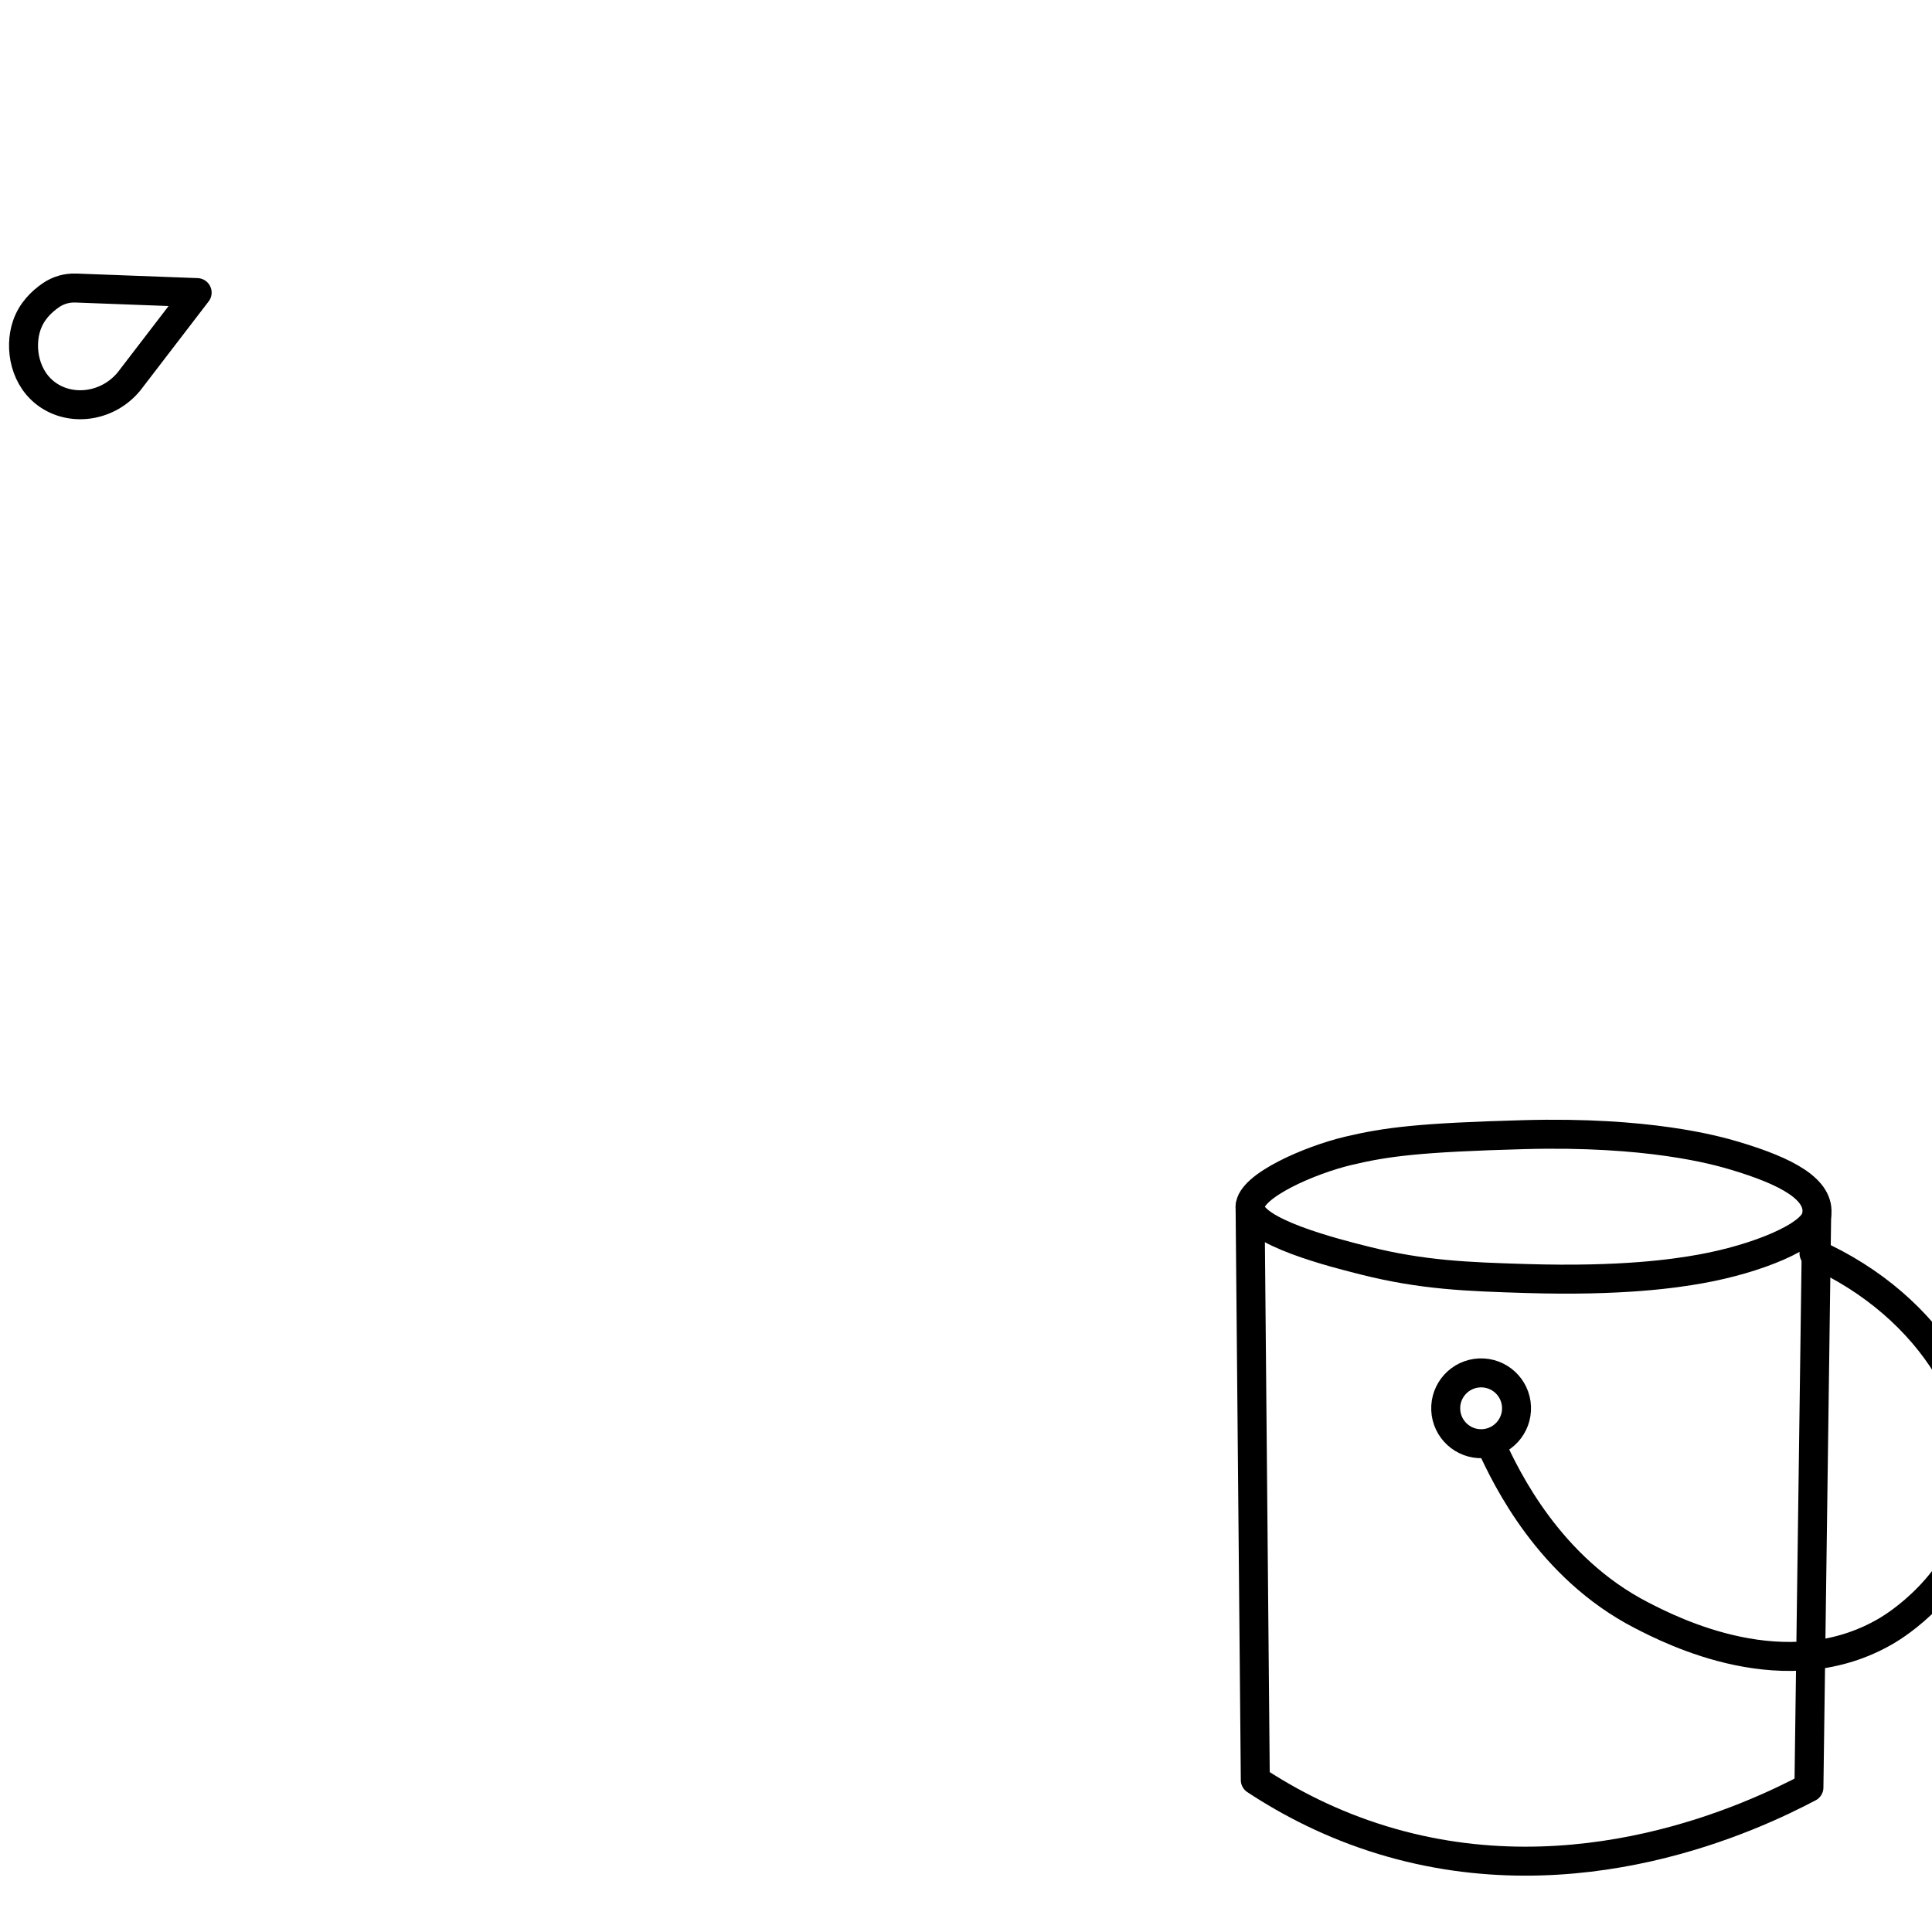 <svg xmlns="http://www.w3.org/2000/svg" xmlns:xlink="http://www.w3.org/1999/xlink" preserveAspectRatio="xMidYMid meet" width="2000" height="2000" viewBox="0 0 2000 2000" style="width:100%;height:100%"><defs><animateTransform repeatCount="indefinite" dur="1.65s" begin="0s" xlink:href="#_R_G_L_1_G" fill="freeze" attributeName="transform" from="0" to="0" type="rotate" additive="sum" keyTimes="0;0.253;0.414;0.687;1" values="0;-90;-90;0;0" keySplines="0.167 0.167 0.667 1;0.333 0 0.667 0;0.333 0.293 0.667 1;0 0 0 0" calcMode="spline"/><animateTransform repeatCount="indefinite" dur="1.65s" begin="0s" xlink:href="#_R_G_L_1_G" fill="freeze" attributeName="transform" from="1.82 1.82" to="1.82 1.82" type="scale" additive="sum" keyTimes="0;1" values="1.82 1.82;1.82 1.82" keySplines="0 0 1 1" calcMode="spline"/><animateTransform repeatCount="indefinite" dur="1.65s" begin="0s" xlink:href="#_R_G_L_1_G" fill="freeze" attributeName="transform" from="-540 -540" to="-540 -540" type="translate" additive="sum" keyTimes="0;1" values="-540 -540;-540 -540" keySplines="0 0 1 1" calcMode="spline"/><animateMotion repeatCount="indefinite" dur="1.65s" begin="0s" xlink:href="#_R_G_L_0_G" fill="freeze" keyTimes="0;0.253;0.414;0.556;1" path="M581 1592 C581,1592 581,1592 581,1592 C581,1592 1041,1220 1041,1220 C1041,1220 471.5,1528.5 471.5,1528.5 C471.5,1528.5 471.5,1528.5 471.5,1528.5 " keyPoints="0;0;0.48;1;1" keySplines="0.333 0 0.667 1;0.333 0 0.667 1;0.333 0 0.667 1;0 0 0 0" calcMode="spline"/><animateTransform repeatCount="indefinite" dur="1.65s" begin="0s" xlink:href="#_R_G_L_0_G" fill="freeze" attributeName="transform" from="-66" to="-66" type="rotate" additive="sum" keyTimes="0;1" values="-66;-66" keySplines="0 0 1 1" calcMode="spline"/><animateTransform repeatCount="indefinite" dur="1.65s" begin="0s" xlink:href="#_R_G_L_0_G" fill="freeze" attributeName="transform" from="0.458 0.458" to="0.146 0.14" type="scale" additive="sum" keyTimes="0;0.253;0.414;0.556;1" values="0.458 0.458;0.458 0.458;1.725 1.725;0.146 0.14;0.146 0.14" keySplines="0.333 0 0.667 1;0.333 0 0.667 1;0.333 0 0.667 1;0 0 0 0" calcMode="spline"/><animateTransform repeatCount="indefinite" dur="1.65s" begin="0s" xlink:href="#_R_G_L_0_G" fill="freeze" attributeName="transform" from="-540 -540" to="-540 -540" type="translate" additive="sum" keyTimes="0;1" values="-540 -540;-540 -540" keySplines="0 0 1 1" calcMode="spline"/><animate repeatCount="indefinite" dur="1.65s" begin="0s" xlink:href="#_R_G_L_0_G_M" fill="freeze" attributeName="opacity" from="0" to="0" keyTimes="0;0.253;0.253;0.505;0.505;1" values="0;0;1;1;0;0" keySplines="0 0 0 0;0 0 0 0;0 0 0 0;0 0 0 0;0 0 0 0" calcMode="spline"/><animate attributeType="XML" attributeName="opacity" dur="2s" from="0" to="1" xlink:href="#time_group"/></defs><g id="_R_G"><g id="_R_G_L_1_G" transform=" translate(1000, 1000)"><path id="_R_G_L_1_G_D_0_P_0" stroke="#000000" stroke-linecap="round" stroke-linejoin="round" fill="none" stroke-width="30" stroke-opacity="1" d=" M577.84 174.57 C469.44,177.51 435.06,182.05 396.16,191.25 C355.48,200.87 294.73,227.57 294.09,249 C293.31,275.03 382.4,297.34 413.27,305.07 C472.86,319.99 518.97,321.66 579.77,323.52 C679.4,326.56 734.29,318.27 760.63,313.55 C817.64,303.34 877.06,279.83 880.6,258.37 C885.06,231.4 849.69,212.5 795.65,196.39 C775.08,190.25 705.95,171.09 577.84,174.57z "/><path id="_R_G_L_1_G_D_1_P_0" stroke="#000000" stroke-linecap="round" stroke-linejoin="round" fill="none" stroke-width="30" stroke-opacity="1" d=" M543.79 496.34 C559.3,530.04 603.71,622.9 699.24,672.08 C730.18,688.01 849.62,749.5 953.49,687.88 C961.84,682.93 1029.26,641.55 1046.05,563.81 C1066.97,466.94 1000.91,352.41 877.83,297.41 "/><path id="_R_G_L_1_G_D_2_P_0" stroke="#000000" stroke-linecap="round" stroke-linejoin="round" fill="none" stroke-width="30" stroke-opacity="1" d=" M569.88 456.29 C570.75,476.52 555.05,493.63 534.82,494.49 C514.58,495.36 497.48,479.66 496.62,459.43 C495.75,439.2 511.45,422.09 531.68,421.23 C551.91,420.36 569.02,436.06 569.88,456.29z "/><path id="_R_G_L_1_G_D_3_P_0" stroke="#000000" stroke-linecap="round" stroke-linejoin="round" fill="none" stroke-width="30" stroke-opacity="1" d=" M880.6 258.37 C880.6,258.37 872.59,850.39 872.59,850.39 C815.7,880.38 633.88,966.73 431.16,904.88 C378.57,888.83 334.73,865.91 299.49,842.67 C299.49,842.67 294.09,249 294.09,249 "/></g><g id="_R_G_L_0_G_M"><g id="_R_G_L_0_G"><path id="_R_G_L_0_G_D_0_P_0" stroke="#000000" stroke-linecap="round" stroke-linejoin="round" fill="none" stroke-width="30" stroke-opacity="1" d=" M204.08 302.9 C204.08,302.9 78.49,298.17 78.49,298.17 C69.25,297.82 60.14,300.45 52.55,305.71 C43.01,312.32 32.66,322.14 27.6,337.15 C19.82,360.25 25.44,393.03 50.72,409.57 C76.08,426.15 112.33,420.59 133.51,394.9 C133.51,394.9 204.08,302.9 204.08,302.9z "/></g></g></g><g id="time_group"/></svg>
